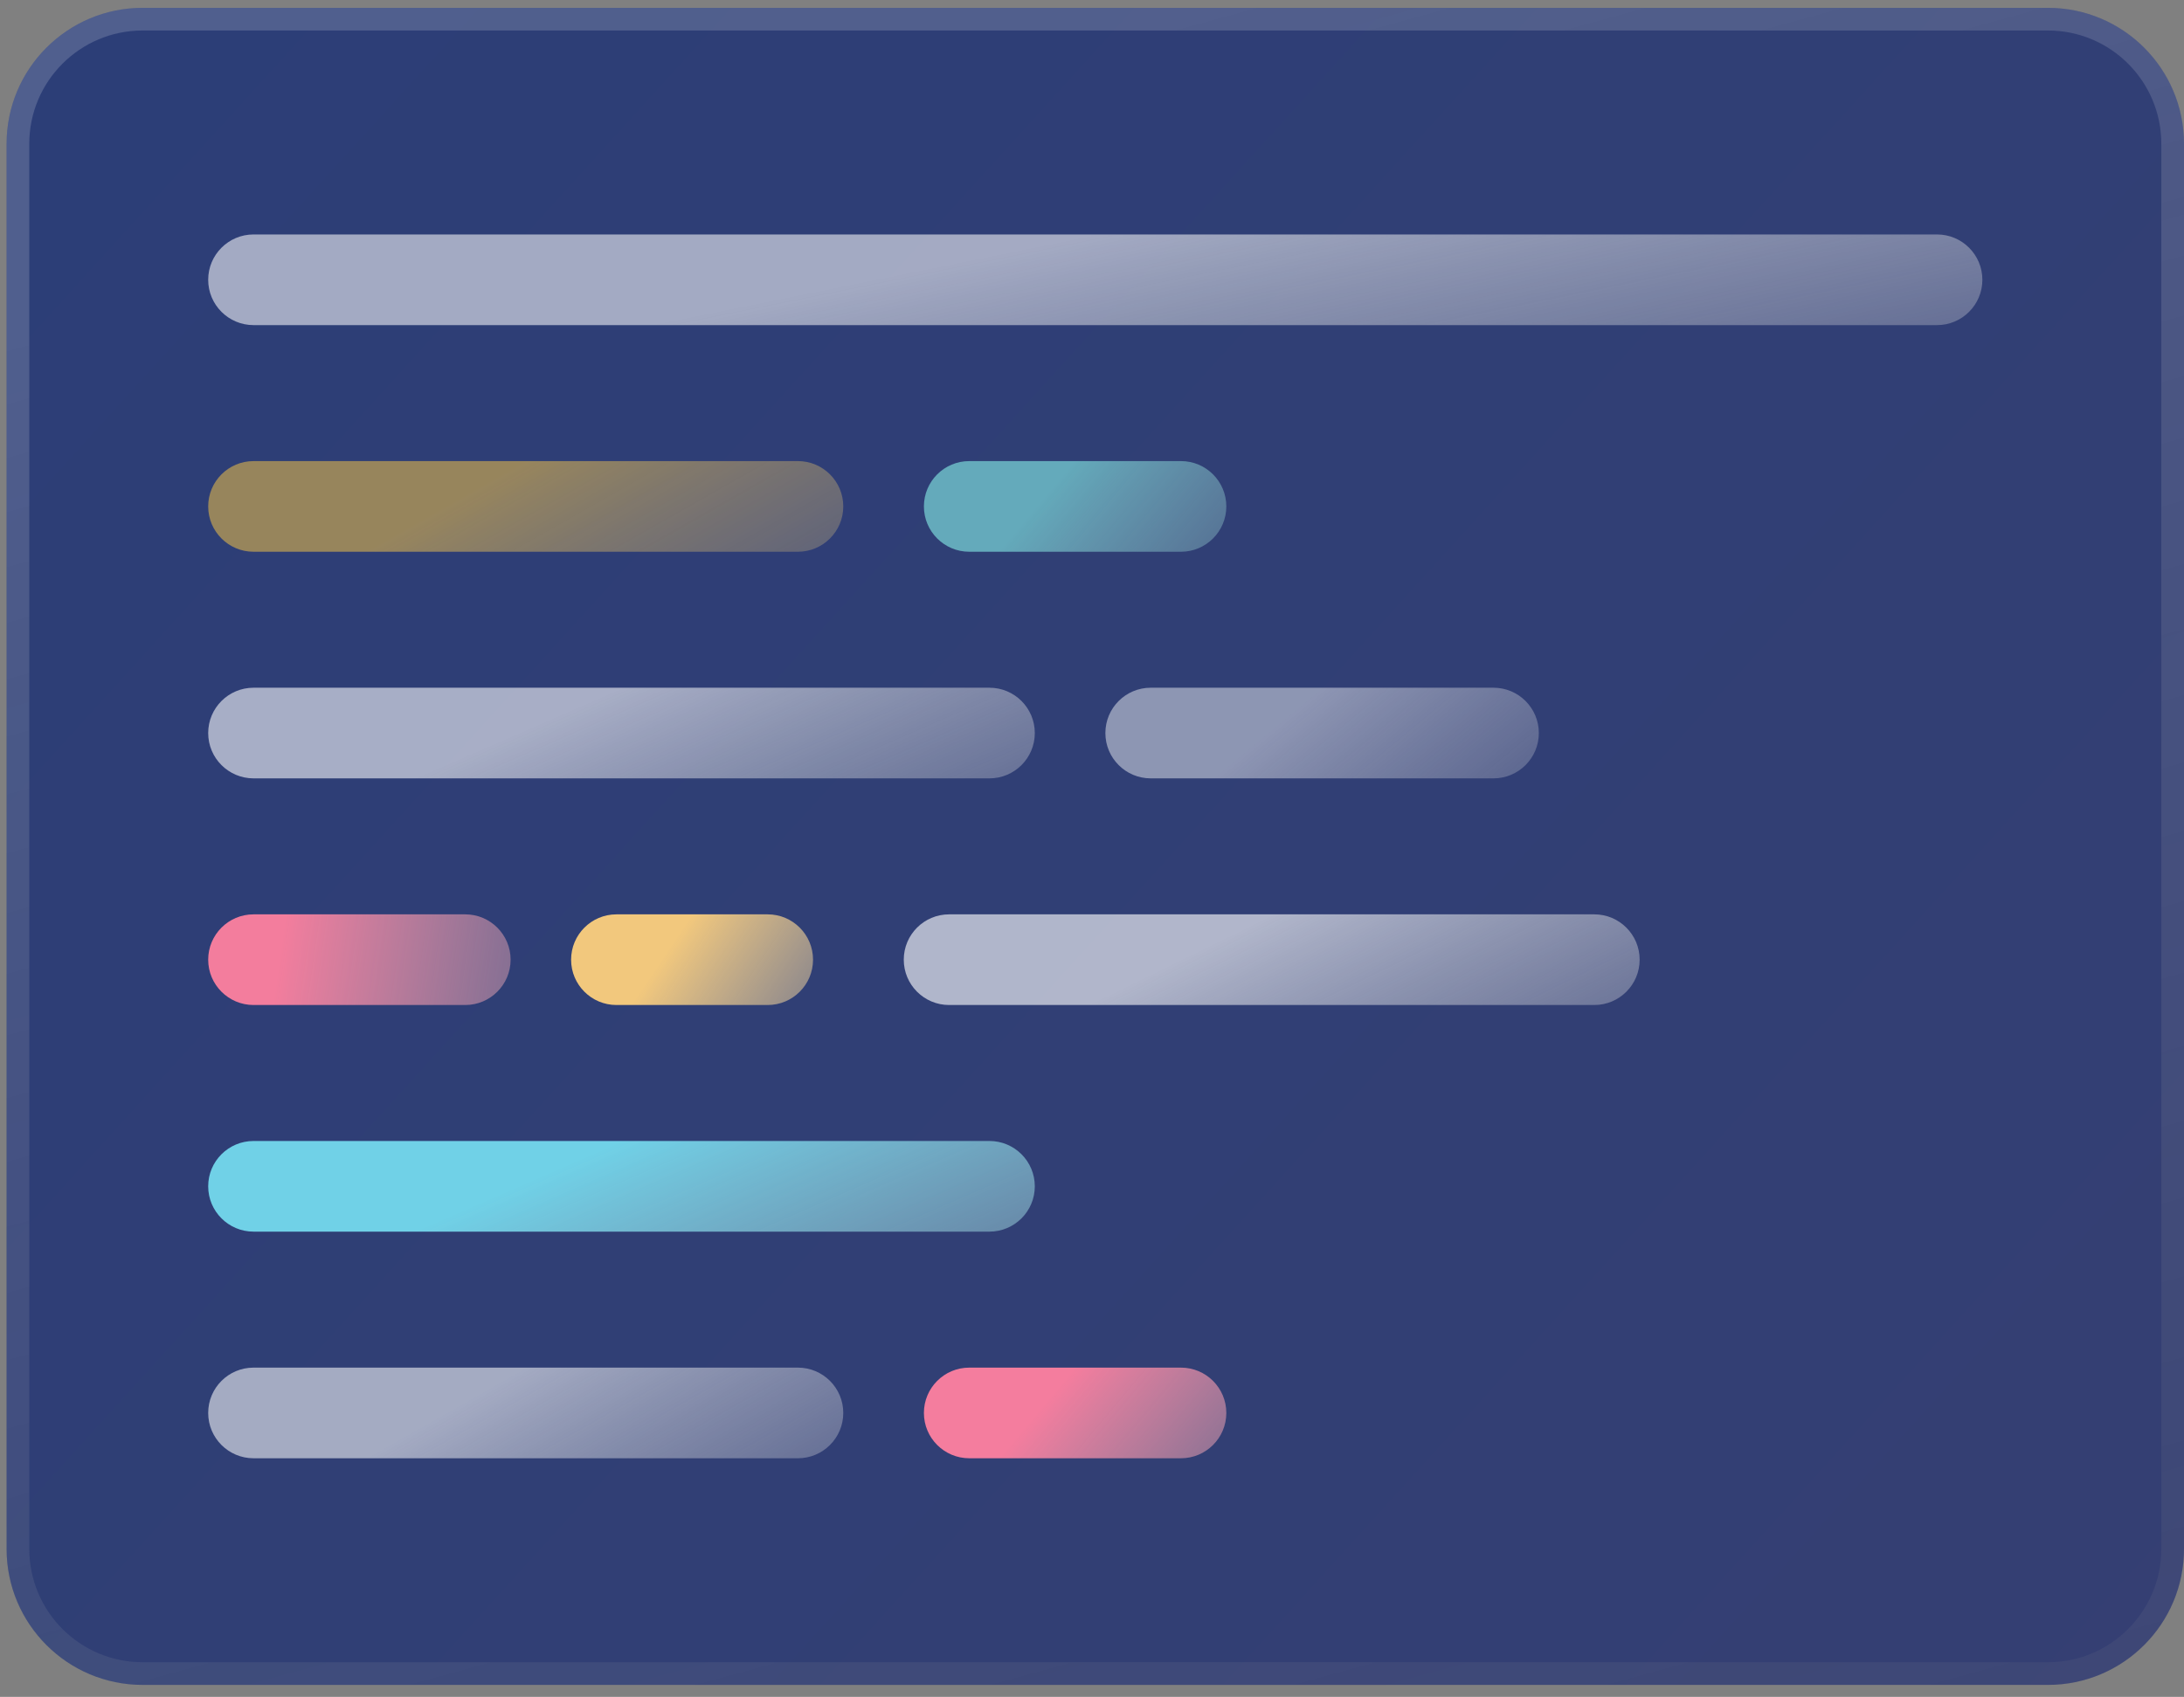 <svg width="175" height="136" viewBox="0 0 175 136" fill="none" xmlns="http://www.w3.org/2000/svg">
<rect x="0" y="0" width="175" height="136" fill="#808080" stroke="none"/>
<path d="M0.528 11.526C0.528 5.507 5.41 0.628 11.433 0.628H164.096C170.118 0.628 175 5.507 175 11.526V124.142C175 130.16 170.118 135.04 164.096 135.04H11.433C5.41 135.04 0.528 130.16 0.528 124.142V11.526Z" fill="url(#paint0_linear_483_800)"/>
<path fill-rule="evenodd" clip-rule="evenodd" d="M164.096 2.444H11.433C6.414 2.444 2.346 6.51 2.346 11.526V124.142C2.346 129.157 6.414 133.223 11.433 133.223H164.096C169.114 133.223 173.183 129.157 173.183 124.142V11.526C173.183 6.51 169.114 2.444 164.096 2.444ZM11.433 0.628C5.41 0.628 0.528 5.507 0.528 11.526V124.142C0.528 130.16 5.41 135.04 11.433 135.04H164.096C170.118 135.04 175 130.16 175 124.142V11.526C175 5.507 170.118 0.628 164.096 0.628H11.433Z" fill="url(#paint1_linear_483_800)"/>
<path d="M16.682 22.424C16.682 20.418 18.309 18.791 20.317 18.791H155.209C157.217 18.791 158.844 20.418 158.844 22.424V22.424C158.844 24.43 157.217 26.057 155.209 26.057H20.317C18.309 26.057 16.682 24.43 16.682 22.424V22.424Z" fill="url(#paint2_linear_483_800)"/>
<path d="M16.682 40.588C16.682 38.582 18.309 36.955 20.317 36.955H63.935C65.942 36.955 67.57 38.582 67.57 40.588V40.588C67.57 42.594 65.942 44.221 63.935 44.221H20.317C18.309 44.221 16.682 42.594 16.682 40.588V40.588Z" fill="url(#paint3_linear_483_800)"/>
<path d="M74.031 40.588C74.031 38.582 75.658 36.955 77.666 36.955H94.628C96.636 36.955 98.263 38.582 98.263 40.588V40.588C98.263 42.594 96.636 44.221 94.628 44.221H77.666C75.658 44.221 74.031 42.594 74.031 40.588V40.588Z" fill="url(#paint4_linear_483_800)"/>
<path d="M16.682 113.244C16.682 111.237 18.309 109.611 20.317 109.611H63.935C65.942 109.611 67.57 111.237 67.57 113.244V113.244C67.57 115.25 65.942 116.876 63.935 116.876H20.317C18.309 116.876 16.682 115.25 16.682 113.244V113.244Z" fill="url(#paint5_linear_483_800)"/>
<path d="M74.031 113.244C74.031 111.237 75.658 109.611 77.666 109.611H94.628C96.636 109.611 98.263 111.237 98.263 113.244V113.244C98.263 115.25 96.636 116.876 94.628 116.876H77.666C75.658 116.876 74.031 115.25 74.031 113.244V113.244Z" fill="url(#paint6_linear_483_800)"/>
<path d="M45.761 76.916C45.761 74.91 47.389 73.283 49.396 73.283H61.512C63.52 73.283 65.147 74.91 65.147 76.916V76.916C65.147 78.922 63.52 80.549 61.512 80.549H49.396C47.389 80.549 45.761 78.922 45.761 76.916V76.916Z" fill="url(#paint7_linear_483_800)"/>
<path d="M72.417 76.916C72.417 74.91 74.044 73.283 76.052 73.283H127.747C129.755 73.283 131.382 74.91 131.382 76.916V76.916C131.382 78.922 129.755 80.549 127.747 80.549H76.052C74.044 80.549 72.417 78.922 72.417 76.916V76.916Z" fill="url(#paint8_linear_483_800)"/>
<path d="M16.682 76.916C16.682 74.91 18.309 73.283 20.317 73.283H37.279C39.287 73.283 40.914 74.91 40.914 76.916V76.916C40.914 78.922 39.287 80.549 37.279 80.549H20.317C18.309 80.549 16.682 78.922 16.682 76.916V76.916Z" fill="url(#paint9_linear_483_800)"/>
<path d="M16.682 58.752C16.682 56.745 18.309 55.119 20.317 55.119H79.282C81.289 55.119 82.917 56.745 82.917 58.752V58.752C82.917 60.758 81.289 62.384 79.282 62.384H20.317C18.309 62.384 16.682 60.758 16.682 58.752V58.752Z" fill="url(#paint10_linear_483_800)"/>
<path d="M88.572 58.752C88.572 56.745 90.199 55.119 92.206 55.119H119.67C121.677 55.119 123.304 56.745 123.304 58.752V58.752C123.304 60.758 121.677 62.384 119.67 62.384H92.206C90.199 62.384 88.572 60.758 88.572 58.752V58.752Z" fill="url(#paint11_linear_483_800)"/>
<path d="M16.682 95.079C16.682 93.073 18.309 91.447 20.317 91.447H79.282C81.289 91.447 82.917 93.073 82.917 95.079V95.079C82.917 97.086 81.289 98.712 79.282 98.712H20.317C18.309 98.712 16.682 97.086 16.682 95.079V95.079Z" fill="url(#paint12_linear_483_800)"/>
<defs>
<linearGradient id="paint0_linear_483_800" x1="336.904" y1="352.007" x2="-140.864" y2="-81.986" gradientUnits="userSpaceOnUse">
<stop stop-color="#40416E"/>
<stop offset="1" stop-color="#253D7A"/>
</linearGradient>
<linearGradient id="paint1_linear_483_800" x1="87.764" y1="0.628" x2="180.283" y2="337.506" gradientUnits="userSpaceOnUse">
<stop stop-color="white" stop-opacity="0.17"/>
<stop offset="1" stop-opacity="0"/>
</linearGradient>
<linearGradient id="paint2_linear_483_800" x1="87.763" y1="18.791" x2="96.692" y2="62.781" gradientUnits="userSpaceOnUse">
<stop stop-color="white" stop-opacity="0.56"/>
<stop offset="1" stop-color="#C4C4C4" stop-opacity="0"/>
</linearGradient>
<linearGradient id="paint3_linear_483_800" x1="42.126" y1="36.955" x2="61.779" y2="71.614" gradientUnits="userSpaceOnUse">
<stop stop-color="#F9C746" stop-opacity="0.52"/>
<stop offset="1" stop-color="#C4C4C4" stop-opacity="0"/>
</linearGradient>
<linearGradient id="paint4_linear_483_800" x1="86.147" y1="36.955" x2="108.703" y2="55.898" gradientUnits="userSpaceOnUse">
<stop stop-color="#84EBE5" stop-opacity="0.62"/>
<stop offset="1" stop-color="#C4C4C4" stop-opacity="0"/>
</linearGradient>
<linearGradient id="paint5_linear_483_800" x1="42.126" y1="109.611" x2="61.779" y2="144.269" gradientUnits="userSpaceOnUse">
<stop stop-color="white" stop-opacity="0.56"/>
<stop offset="1" stop-color="#C4C4C4" stop-opacity="0"/>
</linearGradient>
<linearGradient id="paint6_linear_483_800" x1="86.147" y1="109.611" x2="108.703" y2="128.553" gradientUnits="userSpaceOnUse">
<stop stop-color="#F47D9E"/>
<stop offset="1" stop-color="#C4C4C4" stop-opacity="0"/>
</linearGradient>
<linearGradient id="paint7_linear_483_800" x1="55.454" y1="73.283" x2="76.656" y2="87.527" gradientUnits="userSpaceOnUse">
<stop stop-color="#F2C87D"/>
<stop offset="1" stop-color="#C4C4C4" stop-opacity="0"/>
</linearGradient>
<linearGradient id="paint8_linear_483_800" x1="101.899" y1="73.283" x2="119.983" y2="110.236" gradientUnits="userSpaceOnUse">
<stop stop-color="white" stop-opacity="0.62"/>
<stop offset="1" stop-color="#C4C4C4" stop-opacity="0"/>
</linearGradient>
<linearGradient id="paint9_linear_483_800" x1="23.144" y1="71.467" x2="60.338" y2="76.722" gradientUnits="userSpaceOnUse">
<stop stop-color="#F37D9D"/>
<stop offset="1" stop-color="#C4C4C4" stop-opacity="0"/>
</linearGradient>
<linearGradient id="paint10_linear_483_800" x1="49.799" y1="55.119" x2="66.57" y2="93.615" gradientUnits="userSpaceOnUse">
<stop stop-color="white" stop-opacity="0.58"/>
<stop offset="1" stop-color="#C4C4C4" stop-opacity="0"/>
</linearGradient>
<linearGradient id="paint11_linear_483_800" x1="105.938" y1="55.119" x2="128.451" y2="82.218" gradientUnits="userSpaceOnUse">
<stop stop-color="white" stop-opacity="0.45"/>
<stop offset="1" stop-color="#C4C4C4" stop-opacity="0"/>
</linearGradient>
<linearGradient id="paint12_linear_483_800" x1="49.799" y1="91.447" x2="66.57" y2="129.942" gradientUnits="userSpaceOnUse">
<stop stop-color="#70D1E7"/>
<stop offset="1" stop-color="#C4C4C4" stop-opacity="0"/>
</linearGradient>
</defs>
</svg>
